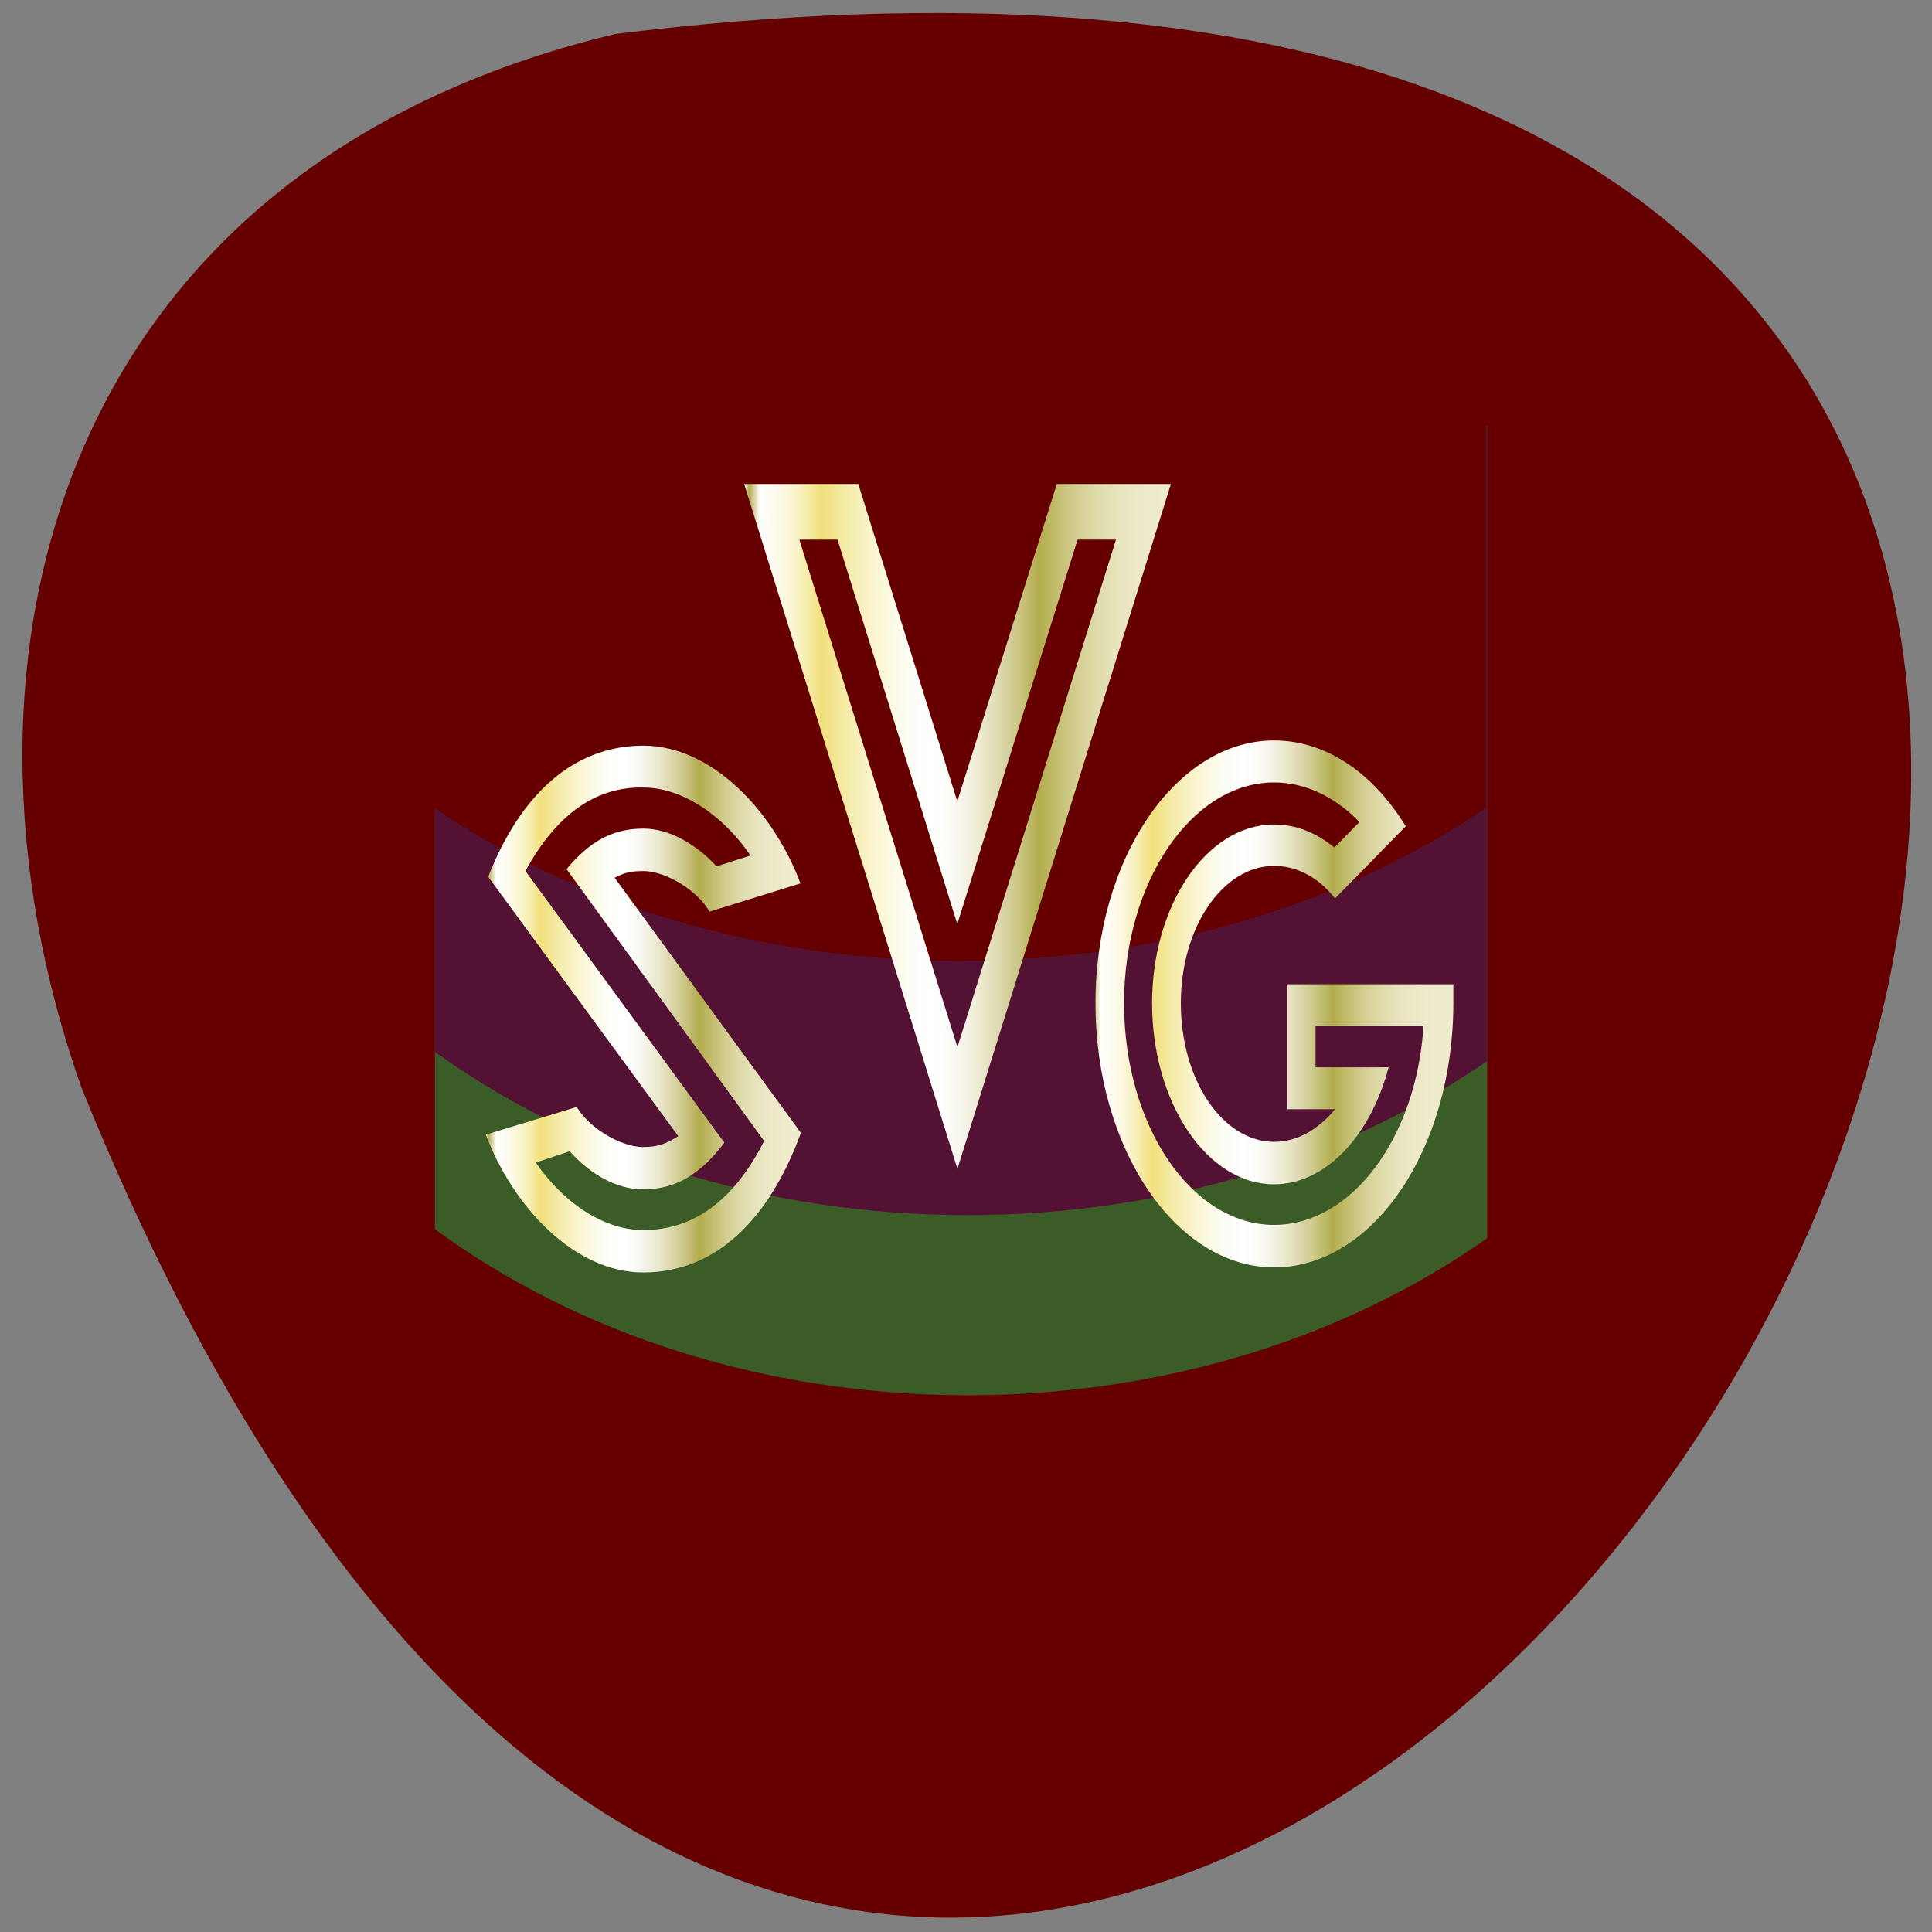 <svg xmlns="http://www.w3.org/2000/svg" viewBox="0 0 16 16" xmlns:xlink="http://www.w3.org/1999/xlink"><rect x="0" y="0" width="16" height="16" fill="#808080" stroke="none"/><defs><linearGradient id="0" gradientUnits="userSpaceOnUse" x1="14.308" x2="103.17" gradientTransform="matrix(0.029 0 0 0.049 3.603 3.527)"><stop stop-color="#fff"/><stop offset="0.01" stop-color="#b2ab4c"/><stop offset="0.035" stop-color="#fffdfb"/><stop offset="0.066" stop-color="#fdfbf1"/><stop offset="0.096" stop-color="#fbf8de"/><stop offset="0.125" stop-color="#f9f2c5"/><stop offset="0.152" stop-color="#f5eaa3"/><stop offset="0.18" stop-color="#f2e07c"/><stop offset="0.239" stop-color="#f5eba9"/><stop offset="0.298" stop-color="#faf4ce"/><stop offset="0.352" stop-color="#fcfae8"/><stop offset="0.401" stop-color="#fdfdf9"/><stop offset="0.438" stop-color="#fff"/><stop offset="0.47" stop-color="#fcfcfa"/><stop offset="0.508" stop-color="#f6f5eb"/><stop offset="0.55" stop-color="#ecead1"/><stop offset="0.595" stop-color="#ded9b0"/><stop offset="0.641" stop-color="#cac684"/><stop offset="0.689" stop-color="#b3ac4e"/><stop offset="0.732" stop-color="#c3be70"/><stop offset="0.777" stop-color="#d4ce92"/><stop offset="0.825" stop-color="#dfdbab"/><stop offset="0.873" stop-color="#e8e4be"/><stop offset="0.923" stop-color="#ede8c8"/><stop offset="0.978" stop-color="#efebcd"/></linearGradient><linearGradient id="1" gradientUnits="userSpaceOnUse" x1="85.49" x2="203.4" gradientTransform="matrix(0.03 0 0 0.048 3.603 3.527)" xlink:href="#0"/><linearGradient id="2" gradientUnits="userSpaceOnUse" x1="174.52" x2="269.28" gradientTransform="matrix(0.031 0 0 0.046 3.603 3.527)" xlink:href="#0"/></defs><path d="m 5.098 0.281 c 22.539 -2.781 3.855 29.17 -4.422 8.73 c -1.27 -3.59 -0.168 -7.633 4.422 -8.73" fill="#600"/><path d="m 3.602 10.18 c 1.164 0.855 2.711 1.375 4.41 1.375 c 1.648 0 3.152 -0.488 4.305 -1.301 v -6.727 h -8.715" fill="#3b5b27"/><path d="m 3.602 8.711 c 1.164 0.84 2.711 1.352 4.41 1.352 c 1.648 0 3.152 -0.48 4.305 -1.277 v -5.258 h -8.715" fill="#531234"/><path d="m 3.57 6.672 c 1.16 0.801 2.695 1.285 4.379 1.285 c 1.672 0 3.199 -0.477 4.355 -1.266 v -3.473 h -8.734" fill="#600"/><path d="m 6.328 9.449 c -0.238 0.473 -0.57 0.738 -1 0.738 c -0.332 0 -0.664 -0.23 -0.891 -0.559 l 0.281 -0.094 c 0.172 0.195 0.395 0.316 0.609 0.316 c 0.277 0 0.48 -0.133 0.672 -0.387 l -1.648 -2.25 c 0.246 -0.445 0.559 -0.699 0.977 -0.691 c 0.324 0 0.664 0.234 0.887 0.563 l -0.281 0.09 c -0.172 -0.188 -0.395 -0.313 -0.605 -0.313 c -0.262 0 -0.453 0.113 -0.637 0.336 m 1.941 2.184 l -1.543 -2.113 c 0.082 -0.043 0.137 -0.055 0.238 -0.055 c 0.199 0 0.461 0.176 0.547 0.336 l 0.754 -0.234 c -0.227 -0.605 -0.738 -1.141 -1.301 -1.141 c -0.574 0 -1.016 0.398 -1.285 1.086 l 1.574 2.148 c -0.102 0.066 -0.176 0.09 -0.289 0.09 c -0.203 0 -0.465 -0.176 -0.551 -0.332 l -0.754 0.23 c 0.23 0.605 0.738 1.141 1.305 1.141 c 0.594 0 1.039 -0.43 1.305 -1.156" fill="url(#0)"/><path d="m 9.242 4.469 l -1.313 4.203 l -1.309 -4.203 h 0.316 l 0.992 3.184 l 0.996 -3.184 m 0.773 -0.461 h -0.945 l -0.824 2.629 l -0.82 -2.629 h -0.945 l 1.766 5.672" fill="url(#1)"/><path d="m 11.789 8.496 c -0.059 0.926 -0.594 1.648 -1.238 1.648 c -0.684 0 -1.242 -0.824 -1.242 -1.836 c 0 -1 0.559 -1.828 1.242 -1.828 c 0.262 0 0.508 0.121 0.707 0.328 l -0.207 0.211 c -0.148 -0.121 -0.316 -0.191 -0.5 -0.191 c -0.555 0 -1.01 0.664 -1.01 1.48 c 0 0.82 0.453 1.5 1.01 1.5 c 0.43 0 0.801 -0.406 0.949 -0.969 h -0.605 v -0.344 m 1.141 -0.188 v -0.156 h -1.375 v 1.035 h 0.395 c -0.137 0.168 -0.313 0.27 -0.504 0.27 c -0.426 0 -0.773 -0.512 -0.773 -1.148 c 0 -0.629 0.348 -1.137 0.773 -1.137 c 0.191 0 0.371 0.098 0.504 0.27 l 0.586 -0.598 c -0.27 -0.441 -0.66 -0.711 -1.09 -0.711 c -0.813 0 -1.48 0.98 -1.48 2.176 c 0 1.207 0.668 2.188 1.48 2.188 c 0.82 0 1.484 -0.98 1.484 -2.188" fill="url(#2)"/></svg>